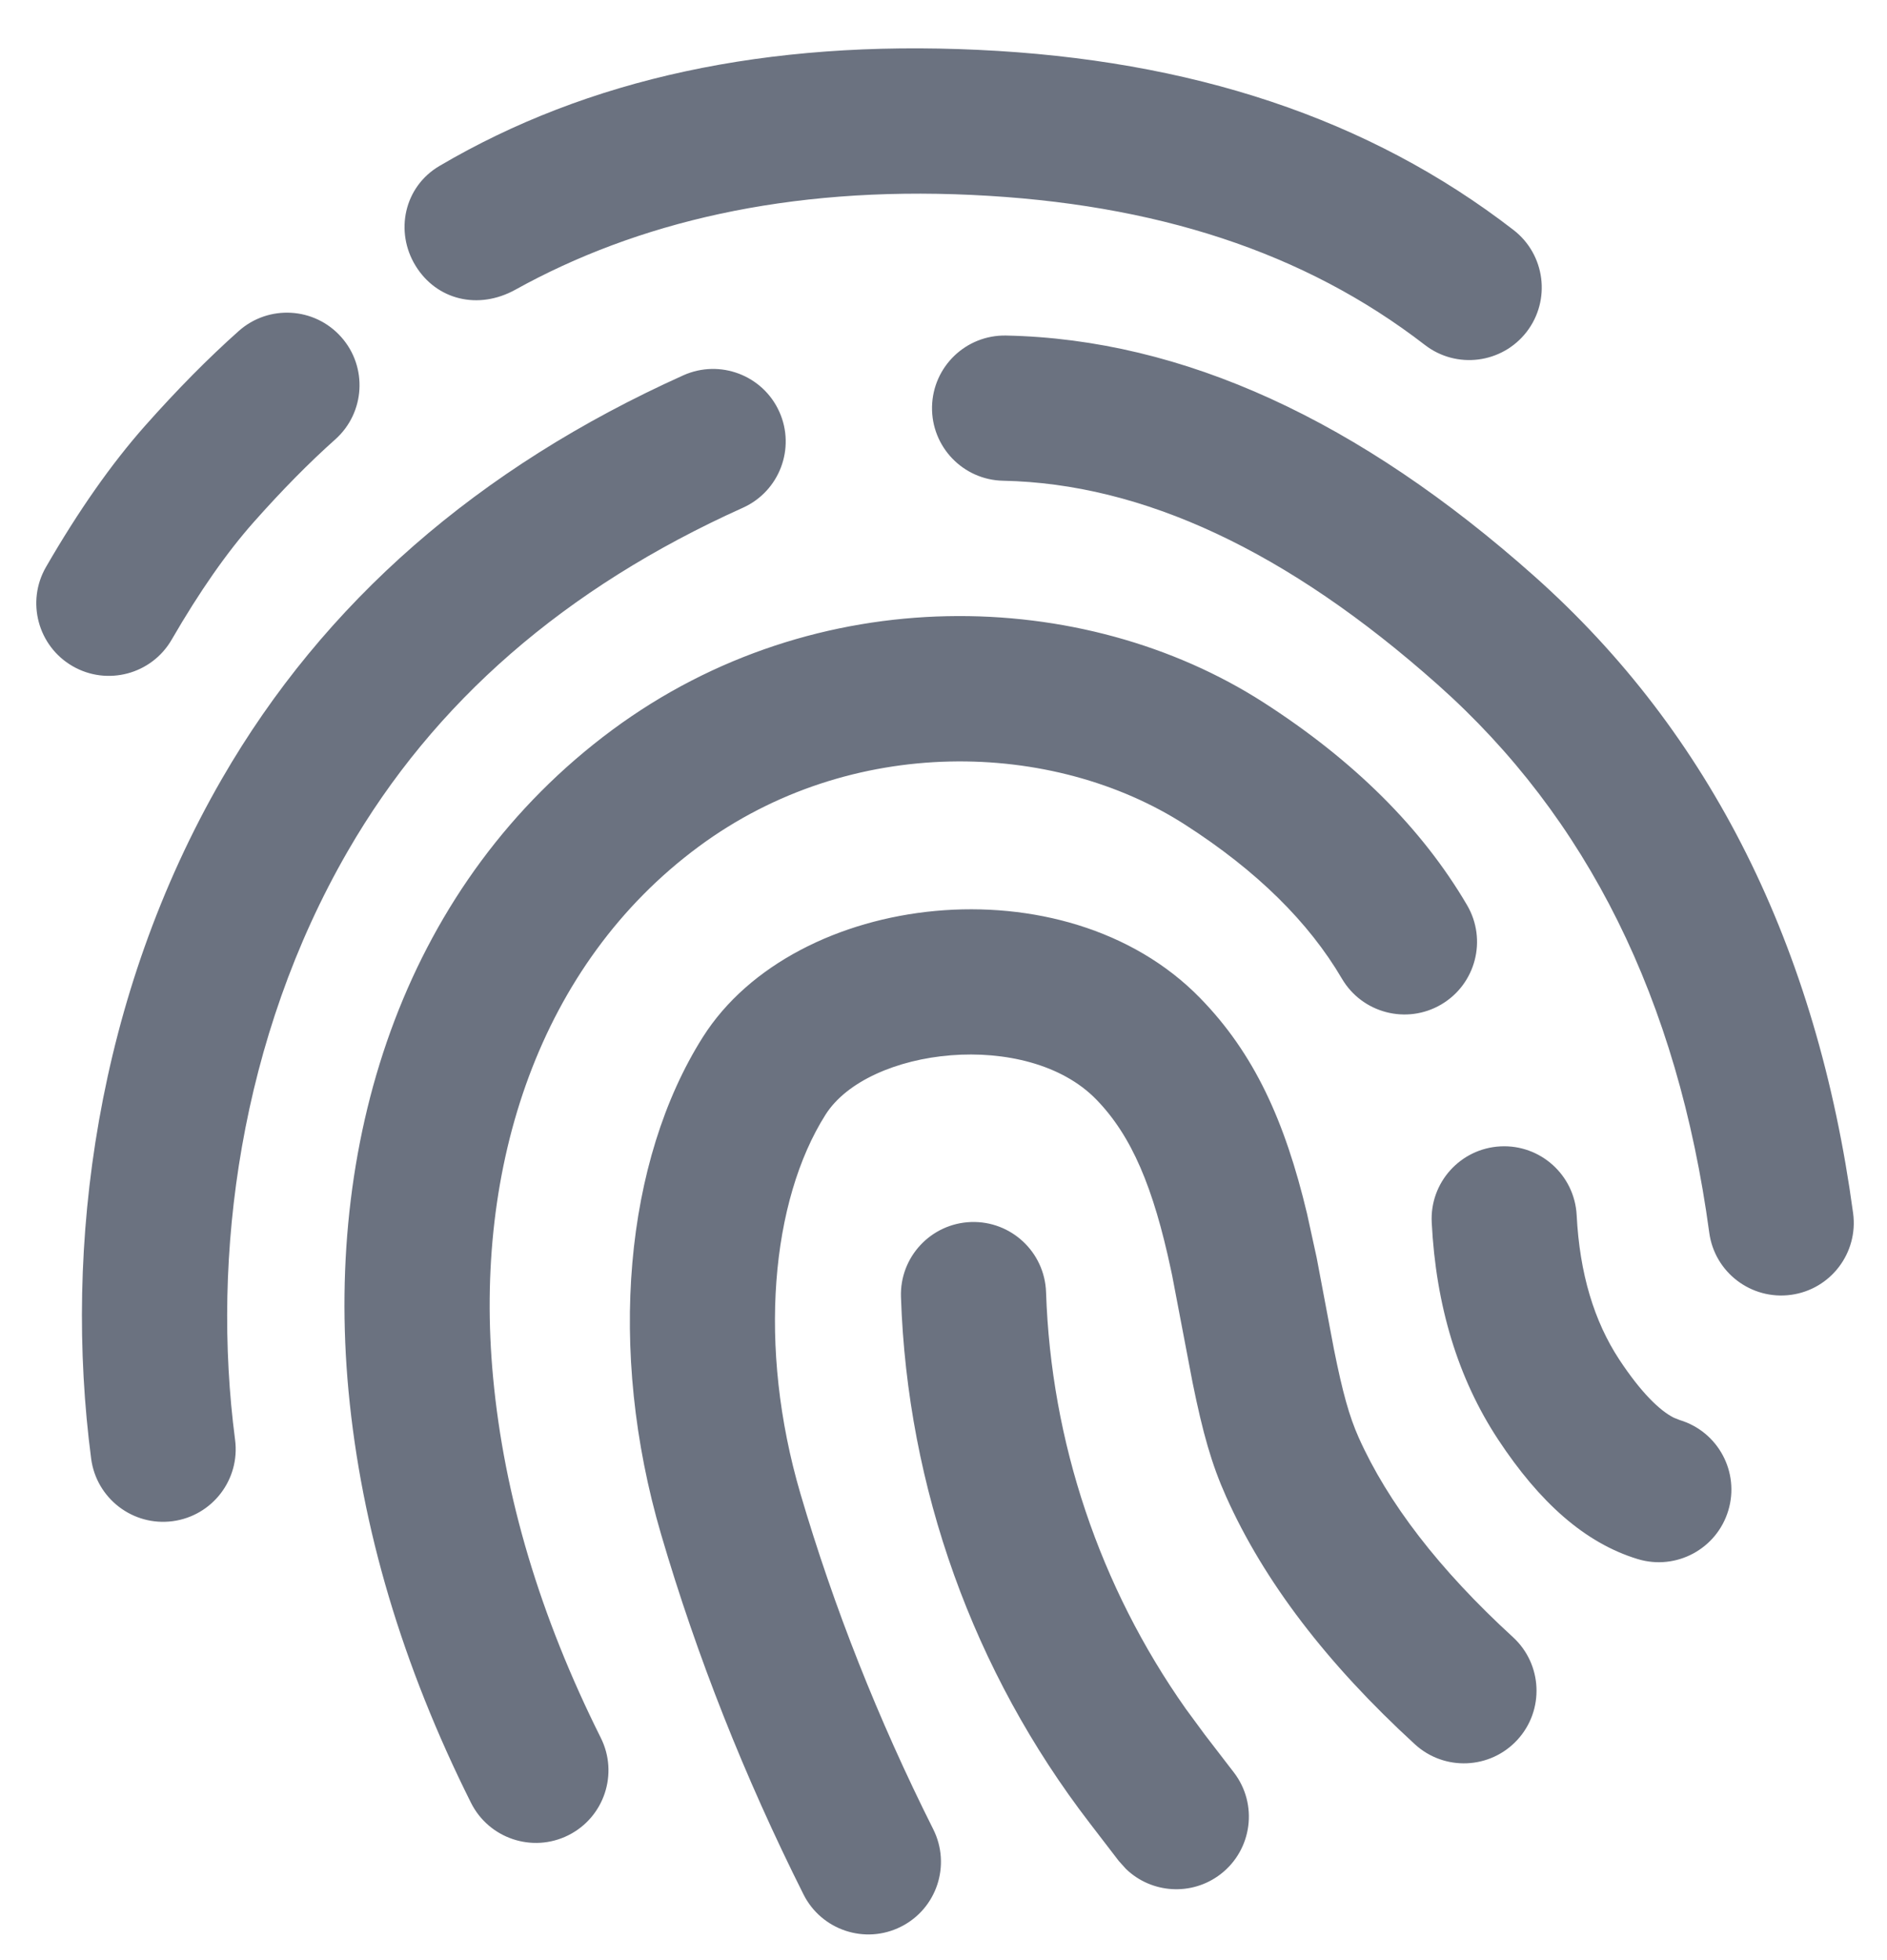 <svg
		width="26"
		height="27"
		viewBox="0 0 26 27"
		fill="none"
		xmlns="http://www.w3.org/2000/svg">
	<path
			d="M16.534 13.746C17.281 14.511 17.703 15.437 18.009 16.718L18.142 17.326L18.38 18.587C18.499 19.181 18.591 19.51 18.719 19.798C19.12 20.696 19.826 21.617 20.847 22.552C21.254 22.926 21.281 23.558 20.908 23.965C20.535 24.372 19.902 24.4 19.495 24.027C18.285 22.918 17.415 21.782 16.893 20.613C16.694 20.168 16.574 19.745 16.431 19.04L16.151 17.572L16.134 17.492C15.893 16.36 15.595 15.647 15.103 15.143C14.153 14.17 11.961 14.427 11.374 15.355C10.625 16.539 10.434 18.549 11.029 20.576C11.489 22.141 12.098 23.682 12.859 25.198C13.106 25.692 12.907 26.293 12.413 26.54C11.92 26.788 11.319 26.588 11.071 26.095C10.257 24.472 9.603 22.82 9.11 21.139C8.361 18.589 8.609 15.986 9.684 14.286C10.955 12.277 14.673 11.84 16.534 13.746ZM13.38 16.833C13.932 16.815 14.394 17.247 14.413 17.799C14.481 19.862 15.152 21.857 16.338 23.538L16.6 23.894L17 24.414C17.337 24.851 17.255 25.479 16.818 25.816C16.42 26.122 15.865 26.083 15.514 25.744L15.415 25.634L15.015 25.113C13.411 23.029 12.501 20.494 12.414 17.866C12.395 17.314 12.828 16.852 13.38 16.833ZM8.434 10.056C11.25 7.972 14.933 8.085 17.411 9.677C18.651 10.474 19.59 11.404 20.214 12.468C20.493 12.945 20.334 13.557 19.857 13.837C19.381 14.116 18.768 13.956 18.489 13.48C18.033 12.703 17.318 11.995 16.329 11.36C14.513 10.192 11.728 10.106 9.624 11.664C7.439 13.281 6.52 16.052 6.794 18.973C6.947 20.609 7.44 22.262 8.278 23.938C8.525 24.432 8.325 25.033 7.831 25.28C7.337 25.527 6.736 25.326 6.489 24.832C5.544 22.942 4.98 21.05 4.802 19.16C4.469 15.601 5.617 12.143 8.434 10.056ZM20.674 15.791C21.225 15.763 21.695 16.187 21.724 16.738C21.765 17.542 21.964 18.2 22.312 18.729C22.605 19.173 22.865 19.43 23.064 19.529L23.145 19.561C23.674 19.721 23.973 20.279 23.813 20.808C23.653 21.337 23.095 21.636 22.566 21.476C21.837 21.255 21.211 20.692 20.642 19.829C20.088 18.988 19.785 17.986 19.727 16.841C19.698 16.29 20.122 15.819 20.674 15.791ZM10.738 5.672C10.964 6.175 10.74 6.767 10.236 6.994C7.783 8.098 5.977 9.672 4.791 11.726C3.307 14.296 2.907 17.3 3.239 19.832C3.311 20.38 2.925 20.882 2.378 20.954C1.83 21.026 1.328 20.64 1.256 20.093C0.871 17.159 1.329 13.722 3.059 10.726C4.462 8.297 6.59 6.442 9.415 5.17C9.919 4.944 10.511 5.168 10.738 5.672ZM13.863 4.622C16.302 4.672 18.731 5.793 21.141 7.937C23.571 10.1 25.036 13.04 25.533 16.711C25.607 17.258 25.224 17.762 24.677 17.836C24.129 17.91 23.625 17.527 23.551 16.98C23.116 13.764 21.87 11.263 19.811 9.432C17.732 7.582 15.738 6.661 13.822 6.622C13.269 6.611 12.831 6.154 12.842 5.602C12.854 5.049 13.31 4.611 13.863 4.622ZM4.701 4.642C5.068 5.054 5.031 5.686 4.619 6.053C4.261 6.372 3.886 6.752 3.495 7.193C3.126 7.609 2.749 8.148 2.366 8.81C2.09 9.288 1.478 9.452 1 9.176C0.522 8.9 0.358 8.288 0.634 7.81C1.08 7.038 1.534 6.39 1.998 5.866C2.44 5.368 2.87 4.933 3.289 4.56C3.701 4.193 4.333 4.229 4.701 4.642ZM13.481 0.687C16.405 0.824 18.854 1.623 20.854 3.168C21.291 3.506 21.372 4.134 21.035 4.571C20.697 5.008 20.069 5.089 19.632 4.751C17.971 3.469 15.918 2.803 13.388 2.685C10.85 2.566 8.772 3.064 7.102 3.99C6.59 4.274 6.015 4.132 5.726 3.661C5.437 3.191 5.567 2.573 6.055 2.286C8.102 1.081 10.565 0.55 13.481 0.687Z"
			fill="#6B7280" />
</svg>